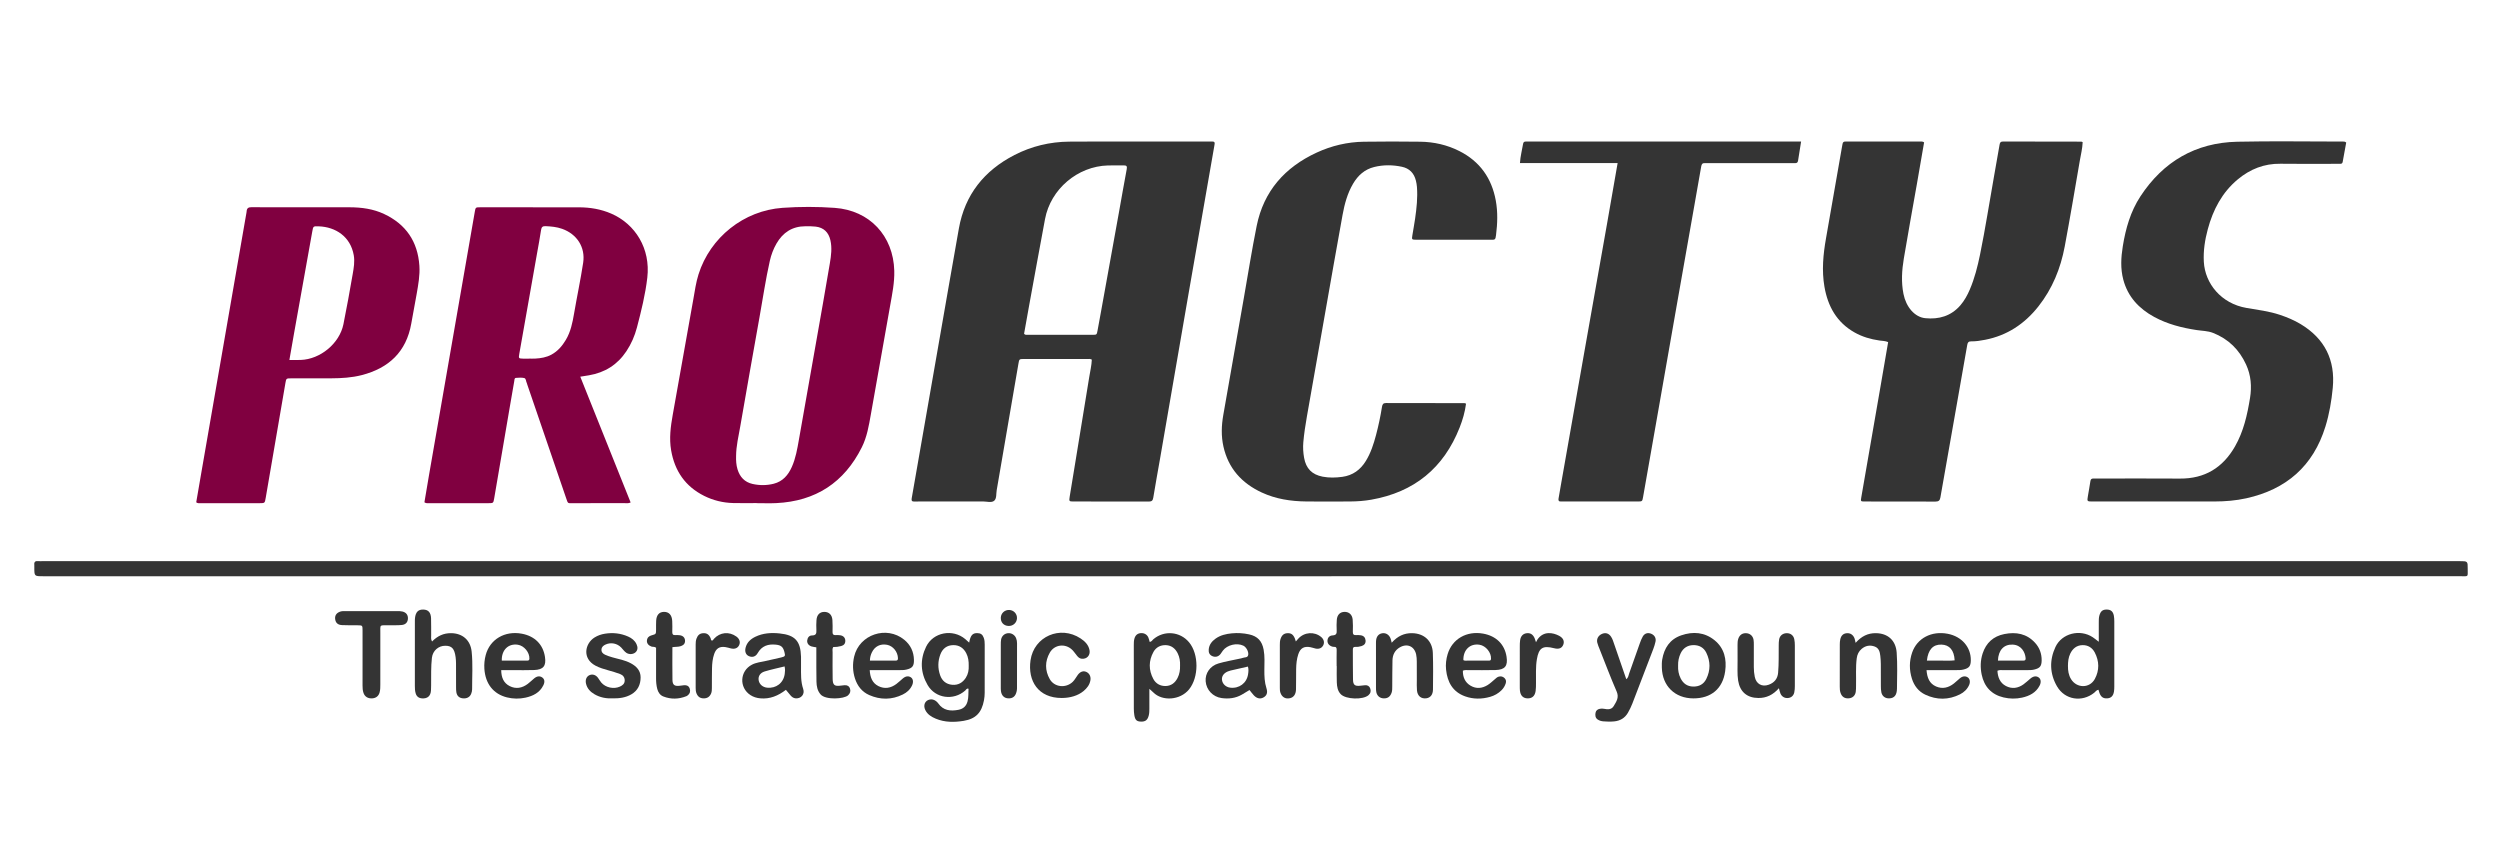 <?xml version="1.0" encoding="UTF-8" standalone="no"?>
<svg
   xmlns:dc="http://purl.org/dc/elements/1.1/"
   xmlns:cc="http://creativecommons.org/ns#"
   xmlns:rdf="http://www.w3.org/1999/02/22-rdf-syntax-ns#"
   xmlns:svg="http://www.w3.org/2000/svg"
   xmlns="http://www.w3.org/2000/svg"
   viewBox="0 0 1377.333 464"
   height="464"
   width="1377.333"
   xml:space="preserve"
   id="svg2"
   version="1.1"><defs
     id="defs6"><clipPath
       id="clipPath18"
       clipPathUnits="userSpaceOnUse"><path
         id="path16"
         d="M 0,348 H 1033 V 0 H 0 Z" /></clipPath></defs><g
     transform="matrix(1.333,0,0,-1.333,0,464)"
     id="g10"><g
       id="g12"><g
         clip-path="url(#clipPath18)"
         id="g14"><g
           transform="translate(423.256,210.155)"
           id="g20"><path
             id="path22"
             style="fill:#343434;fill-opacity:1;fill-rule:nonzero;stroke:none"
             d="m 0,0 c 0.393,-0.528 0.816,-0.447 1.207,-0.448 2.398,-0.007 4.796,-0.004 7.194,-0.004 6.633,-0.001 13.267,-0.008 19.901,0.005 1.733,0.003 1.736,0.032 2.061,1.788 0.465,2.511 0.93,5.023 1.384,7.536 2.485,13.743 4.97,27.486 7.447,41.23 1.076,5.97 2.099,11.948 3.227,17.908 0.229,1.212 -0.068,1.587 -1.254,1.56 -2.156,-0.048 -4.316,0.033 -6.473,-0.023 C 22.127,69.229 10.979,59.776 8.66,47.412 6.41,35.411 4.236,23.396 2.038,11.386 1.334,7.543 0.661,3.696 0,0 m 27.998,-10.703 c -0.674,0.38 -1.246,0.262 -1.795,0.262 -8.719,0.008 -17.437,0.009 -26.155,0.003 -2.07,-10e-4 -2.052,-0.019 -2.394,-2.007 -2.986,-17.397 -5.981,-34.792 -8.967,-52.188 -0.256,-1.489 0.016,-3.413 -0.977,-4.334 -1.116,-1.036 -3.062,-0.35 -4.64,-0.357 -8.958,-0.038 -17.916,-0.018 -26.874,-0.018 -0.56,0 -1.121,0.023 -1.68,-0.001 -1.136,-0.048 -1.073,0.681 -0.943,1.438 0.35,2.047 0.714,4.092 1.072,6.138 3.145,18.017 6.289,36.034 9.437,54.051 2.983,17.072 5.937,34.15 8.968,51.214 2.486,14.003 10.49,23.929 22.965,30.36 7.066,3.643 14.657,5.458 22.613,5.532 8.318,0.077 16.637,0.035 24.955,0.038 10.878,0.003 21.755,0.001 32.633,0 0.56,0 1.12,-0.018 1.68,-0.003 0.763,0.021 0.972,-0.375 0.846,-1.056 C 78.699,78.133 78.671,77.894 78.63,77.658 75.035,57.044 71.425,36.432 67.849,15.814 63.932,-6.771 60.05,-29.362 56.144,-51.949 c -0.911,-5.273 -1.897,-10.534 -2.749,-15.816 -0.195,-1.203 -0.629,-1.601 -1.83,-1.597 -10.398,0.035 -20.796,0.013 -31.194,0.027 -1.76,0.002 -1.826,0.083 -1.519,1.998 0.833,5.205 1.709,10.403 2.561,15.606 1.846,11.272 3.703,22.542 5.519,33.819 0.389,2.417 0.975,4.815 1.066,7.209" /></g><g
           transform="translate(795.238,289.242)"
           id="g24"><path
             id="path26"
             style="fill:#343434;fill-opacity:1;fill-rule:nonzero;stroke:none"
             d="m 0,0 c -0.996,-5.756 -1.99,-11.57 -3.01,-17.379 -1.795,-10.226 -3.677,-20.437 -5.381,-30.678 -0.801,-4.82 -1.107,-9.694 -0.14,-14.556 1.076,-5.414 4.606,-9.608 9.018,-10.048 5.591,-0.558 10.638,0.852 14.485,5.296 1.691,1.955 2.91,4.192 3.922,6.556 1.991,4.65 3.217,9.527 4.23,14.457 2.201,10.72 3.84,21.542 5.773,32.311 0.776,4.324 1.555,8.647 2.277,12.979 0.151,0.904 0.363,1.424 1.437,1.42 10.797,-0.038 21.595,-0.035 32.392,-0.052 0.146,-0.001 0.292,-0.112 0.533,-0.211 -0.098,-2.599 -0.751,-5.148 -1.193,-7.72 -2.028,-11.806 -4.019,-23.621 -6.222,-35.396 -1.696,-9.069 -5.11,-17.464 -10.879,-24.77 -5.702,-7.222 -12.936,-12.044 -22.063,-13.802 -1.883,-0.363 -3.788,-0.677 -5.709,-0.646 -1.138,0.018 -1.464,-0.451 -1.646,-1.512 -1.567,-9.131 -3.199,-18.251 -4.811,-27.374 -2.098,-11.875 -4.207,-23.749 -6.278,-35.63 -0.215,-1.234 -0.716,-1.709 -2.032,-1.702 -9.758,0.052 -19.516,0.021 -29.274,0.035 -1.66,0.003 -1.679,0.048 -1.384,1.751 2.699,15.582 5.407,31.161 8.107,46.743 0.996,5.743 1.976,11.49 2.987,17.375 -1.147,0.522 -2.421,0.498 -3.641,0.673 -3.591,0.517 -7.024,1.517 -10.196,3.3 -7.4,4.159 -11.086,10.798 -12.491,18.909 -1.163,6.713 -0.524,13.378 0.649,20.028 2.207,12.505 4.373,25.018 6.558,37.528 0.082,0.471 0.196,0.938 0.259,1.412 0.103,0.77 0.516,1.116 1.292,1.045 0.238,-0.022 0.48,-0.001 0.72,-0.001 9.998,0.001 19.996,0.002 29.993,-0.004 C -1.169,0.337 -0.591,0.45 0,0" /></g><g
           transform="translate(605.92,181.255)"
           id="g28"><path
             id="path30"
             style="fill:#343434;fill-opacity:1;fill-rule:nonzero;stroke:none"
             d="m 0,0 c -0.456,-3.486 -1.403,-6.702 -2.628,-9.82 -6.6,-16.793 -18.795,-26.765 -36.584,-29.879 -2.844,-0.498 -5.716,-0.705 -8.593,-0.727 -6.079,-0.045 -12.159,-0.065 -18.237,0.001 -6.367,0.068 -12.587,1.001 -18.421,3.72 -8.235,3.838 -13.781,9.941 -15.806,18.967 -0.978,4.364 -0.821,8.73 -0.053,13.102 2.835,16.127 5.663,32.255 8.499,48.381 1.744,9.912 3.307,19.86 5.294,29.723 2.903,14.403 11.662,24.234 24.808,30.303 6.156,2.843 12.693,4.387 19.487,4.487 7.757,0.114 15.518,0.106 23.275,0.006 5.658,-0.073 11.101,-1.295 16.184,-3.857 8.453,-4.261 13.358,-11.173 15.06,-20.412 0.878,-4.763 0.715,-9.538 0.111,-14.33 -0.251,-1.995 -0.449,-1.927 -2.199,-1.925 -9.759,0.009 -19.518,0.004 -29.276,0.004 -0.48,0 -0.96,-0.007 -1.44,0.002 -1.922,0.033 -1.948,0.051 -1.663,1.833 0.366,2.288 0.798,4.565 1.127,6.857 0.625,4.358 1.109,8.727 0.763,13.143 -0.07,0.879 -0.22,1.734 -0.43,2.595 -0.76,3.11 -2.688,5.076 -5.781,5.733 -3.792,0.805 -7.618,0.848 -11.412,-0.083 -3.973,-0.974 -6.759,-3.484 -8.781,-6.932 -2.339,-3.989 -3.521,-8.397 -4.337,-12.88 -2.477,-13.594 -4.843,-27.208 -7.245,-40.815 -2.5,-14.158 -4.989,-28.318 -7.491,-42.475 -0.626,-3.543 -1.168,-7.097 -1.483,-10.682 -0.19,-2.161 -0.055,-4.314 0.329,-6.45 0.791,-4.394 3.243,-6.91 7.667,-7.765 2.693,-0.521 5.415,-0.438 8.117,-0.072 4.331,0.588 7.509,2.916 9.764,6.617 2.02,3.316 3.194,6.958 4.176,10.669 1.022,3.861 1.843,7.771 2.473,11.716 0.163,1.023 0.528,1.51 1.679,1.506 C -22.249,0.216 -11.451,0.226 -0.652,0.213 -0.502,0.212 -0.352,0.118 0,0" /></g><g
           transform="translate(218.57,199.858)"
           id="g32"><path
             id="path34"
             style="fill:#800040;fill-opacity:1;fill-rule:nonzero;stroke:none"
             d="m 0,0 v 0.014 c 0.88,0 1.762,-0.04 2.639,0.008 2.329,0.129 4.6,0.495 6.694,1.632 2.616,1.422 4.452,3.569 5.955,6.09 2.011,3.372 2.757,7.101 3.408,10.901 1.199,7.006 2.689,13.964 3.757,20.988 0.976,6.422 -2.584,11.857 -8.712,14.027 -2.215,0.784 -4.507,0.993 -6.833,1.098 C 5.688,54.812 5.234,54.37 5.056,53.171 4.573,49.933 3.957,46.715 3.387,43.49 0.942,29.646 -1.509,15.804 -3.948,1.959 -4.273,0.114 -4.197,0.041 -2.399,0.003 -1.6,-0.014 -0.8,0 0,0 m 21.26,-7.458 c 7.006,-17.497 13.913,-34.745 20.815,-51.983 -0.89,-0.441 -1.619,-0.289 -2.323,-0.29 -7.118,-0.013 -14.237,-0.018 -21.355,-0.002 -2.404,0.005 -2.15,-0.36 -2.995,2.111 -5.348,15.641 -10.701,31.28 -16.052,46.92 -0.078,0.227 -0.11,0.475 -0.221,0.683 -0.363,0.684 -0.22,1.822 -1.075,2.012 -1.066,0.236 -2.225,0.135 -3.334,0.058 -0.755,-0.053 -0.647,-0.79 -0.738,-1.314 -0.631,-3.62 -1.261,-7.24 -1.879,-10.862 -2.138,-12.52 -4.263,-25.042 -6.41,-37.56 -0.349,-2.036 -0.388,-2.048 -2.361,-2.05 -8.158,-0.008 -16.316,-0.007 -24.474,0.003 -0.625,10e-4 -1.285,-0.158 -2.015,0.355 0.609,3.614 1.217,7.309 1.857,10.998 2.496,14.403 5.001,28.804 7.505,43.206 2.491,14.323 4.985,28.645 7.476,42.968 1.328,7.633 2.65,15.268 3.981,22.902 0.321,1.839 0.333,1.862 2.278,1.863 13.597,0.007 27.194,0.028 40.791,-0.014 4.59,-0.014 9.057,-0.752 13.317,-2.598 C 44.03,55.621 50.348,45.458 48.967,33.49 48.158,26.489 46.457,19.662 44.673,12.863 43.756,9.371 42.323,6.074 40.311,3.049 36.606,-2.524 31.411,-5.772 24.845,-6.884 23.747,-7.07 22.646,-7.237 21.26,-7.458" /></g><g
           transform="translate(304.227,159.589)"
           id="g36"><path
             id="path38"
             style="fill:#800040;fill-opacity:1;fill-rule:nonzero;stroke:none"
             d="m 0,0 c -0.051,-1.848 0.05,-3.679 0.588,-5.462 0.952,-3.155 2.949,-5.32 6.195,-6.051 2.912,-0.655 5.88,-0.654 8.793,0.087 3.72,0.946 5.958,3.561 7.456,6.914 1.611,3.607 2.26,7.475 2.942,11.329 2.335,13.21 4.67,26.42 6.995,39.632 1.951,11.089 3.941,22.171 5.795,33.276 0.524,3.137 0.952,6.328 0.209,9.532 -0.751,3.236 -2.753,5.187 -6.06,5.582 -1.422,0.17 -2.872,0.154 -4.309,0.146 C 23.228,94.956 19.338,92.424 16.695,87.831 15.41,85.598 14.513,83.207 13.949,80.704 12.209,72.988 11.072,65.16 9.675,57.381 6.981,42.369 4.347,27.347 1.733,12.321 1.022,8.235 0.023,4.183 0,0 m 8.42,-19.428 c -3.199,0 -6.4,-0.064 -9.598,0.016 -4.209,0.105 -8.244,1.079 -12.011,2.958 -7.804,3.895 -12.184,10.297 -13.655,18.824 -0.859,4.985 -0.197,9.874 0.677,14.77 2.835,15.885 5.645,31.774 8.494,47.657 0.619,3.455 1.085,6.943 2.149,10.311 4.827,15.278 18.699,26.358 34.714,27.49 7.181,0.508 14.395,0.504 21.577,-0.011 C 55.184,101.552 65.004,91.034 65.381,76.57 65.507,71.719 64.528,67.031 63.698,62.314 61.055,47.288 58.361,32.27 55.704,17.246 54.882,12.599 54.112,7.936 51.979,3.661 44.693,-10.943 32.878,-18.659 16.578,-19.441 c -2.713,-0.13 -5.438,-0.018 -8.158,-0.018 0,0.01 0,0.021 0,0.031" /></g><g
           transform="translate(516.943,109.927)"
           id="g40"><path
             id="path42"
             style="fill:#343434;fill-opacity:1;fill-rule:nonzero;stroke:none"
             d="m 0,0 c -166.39,0 -332.78,0 -499.17,0 -3.595,0 -3.595,0 -3.585,3.705 10e-4,0.32 0.034,0.644 -0.004,0.959 -0.157,1.281 0.426,1.731 1.655,1.582 0.552,-0.066 1.119,-0.011 1.679,-0.011 333.02,0 666.04,0 999.06,0 3.34,0 3.364,0 3.333,-3.23 -0.033,-3.458 0.514,-2.998 -3.078,-2.998 C 333.26,-0.001 166.63,0 0,0" /></g><g
           transform="translate(969.696,289.184)"
           id="g44"><path
             id="path46"
             style="fill:#343434;fill-opacity:1;fill-rule:nonzero;stroke:none"
             d="m 0,0 c -0.474,-2.588 -0.979,-5.31 -1.465,-8.035 -0.106,-0.595 -0.472,-0.767 -1.006,-0.764 -0.56,0.003 -1.12,-0.005 -1.679,-0.005 -7.678,0 -15.357,-0.09 -23.032,0.027 -6.731,0.102 -12.53,-2.22 -17.605,-6.434 -6.512,-5.407 -10.25,-12.575 -12.419,-20.606 -1.189,-4.403 -1.895,-8.909 -1.641,-13.502 0.495,-8.954 7.14,-17.248 17.633,-19.049 4.643,-0.797 9.324,-1.353 13.818,-2.859 2.961,-0.992 5.829,-2.187 8.514,-3.796 10.002,-5.996 14.424,-14.899 13.321,-26.404 -0.517,-5.391 -1.429,-10.771 -3.038,-15.982 -5.042,-16.324 -16.156,-25.974 -32.682,-29.63 -4.31,-0.954 -8.695,-1.313 -13.098,-1.321 -16.794,-0.026 -33.589,-0.012 -50.383,-0.01 -2.371,0.001 -2.376,0.01 -2.001,2.252 0.342,2.048 0.728,4.089 1.029,6.143 0.116,0.789 0.461,1.13 1.242,1.096 0.559,-0.024 1.12,-0.001 1.679,-0.001 11.357,0 22.713,0.068 34.069,-0.02 10.262,-0.08 17.729,4.475 22.767,13.271 3.556,6.21 5.086,13.042 6.218,20.014 0.777,4.783 0.412,9.399 -1.614,13.825 -2.818,6.156 -7.29,10.59 -13.647,13.092 -2.21,0.87 -4.541,0.843 -6.817,1.189 -6.121,0.932 -12.057,2.445 -17.528,5.423 -6.299,3.429 -10.901,8.336 -12.772,15.422 -1.204,4.561 -0.951,9.168 -0.201,13.796 1.186,7.327 3.184,14.367 7.29,20.624 9.443,14.387 22.778,22.185 40.017,22.568 14.468,0.321 28.948,0.073 43.423,0.07 C -1.142,0.394 -0.644,0.512 0,0" /></g><g
           transform="translate(668.57,280.7)"
           id="g48"><path
             id="path50"
             style="fill:#343434;fill-opacity:1;fill-rule:nonzero;stroke:none"
             d="m 0,0 h -40.37 c 0.174,2.865 0.886,5.4 1.306,7.98 0.108,0.662 0.507,0.938 1.173,0.906 0.558,-0.027 1.119,-0.002 1.679,-0.002 36.469,0 72.939,0 109.408,0 h 2.635 C 75.384,6.102 74.95,3.545 74.574,0.979 c -0.121,-0.828 -0.573,-1.05 -1.31,-1.022 -0.558,0.022 -1.119,10e-4 -1.679,10e-4 -11.277,0 -22.553,0 -33.83,0 -0.56,0 -1.122,-0.034 -1.679,0.006 C 35.077,0.036 34.713,-0.415 34.549,-1.395 33.65,-6.75 32.674,-12.092 31.73,-17.44 29.217,-31.674 26.7,-45.907 24.197,-60.142 c -2.475,-14.079 -4.933,-28.161 -7.405,-42.241 -2.084,-11.877 -4.175,-23.753 -6.267,-35.628 -0.326,-1.848 -0.336,-1.869 -2.318,-1.87 -10.237,-0.009 -20.474,-0.004 -30.711,-0.004 -0.32,0 -0.641,0.019 -0.96,0.001 -0.9,-0.049 -1.09,0.443 -0.956,1.21 0.358,2.046 0.704,4.093 1.064,6.138 3.173,18.01 6.341,36.021 9.524,54.029 3.127,17.694 6.276,35.384 9.4,53.078 C -2.962,-17.104 -1.528,-8.772 0,0" /></g><g
           transform="translate(119.603,199.313)"
           id="g52"><path
             id="path54"
             style="fill:#800040;fill-opacity:1;fill-rule:nonzero;stroke:none"
             d="m 0,0 c 1.798,0 3.225,-0.039 4.651,0.006 8.112,0.26 16.065,6.801 17.682,14.743 1.4,6.876 2.629,13.789 3.829,20.704 0.449,2.584 0.909,5.199 0.442,7.853 C 25.245,51.029 19.07,54.964 12.201,55.226 9.838,55.316 9.86,55.319 9.459,53.076 6.963,39.1 4.454,25.126 1.955,11.15 1.311,7.547 0.69,3.94 0,0 m -38.504,-58.833 c 0.703,4.088 1.413,8.249 2.135,12.407 2.32,13.378 4.646,26.755 6.968,40.133 2.322,13.378 4.641,26.756 6.963,40.134 1.516,8.735 3.033,17.47 4.55,26.204 0.082,0.473 0.194,0.944 0.227,1.42 0.089,1.283 0.734,1.683 2.019,1.671 6.477,-0.059 12.955,-0.027 19.433,-0.027 7.038,0 14.075,0.013 21.113,-0.005 4.921,-0.013 9.745,-0.659 14.24,-2.774 C 48.191,56.074 53.06,48.927 53.731,38.928 53.997,34.974 53.266,31.122 52.602,27.265 51.897,23.173 51.095,19.097 50.372,15.008 48.312,3.356 41.106,-3.355 29.952,-6.249 25.824,-7.319 21.59,-7.564 17.346,-7.586 11.828,-7.614 6.309,-7.588 0.791,-7.596 -1.295,-7.599 -1.307,-7.61 -1.638,-9.534 c -2.72,-15.822 -5.436,-31.645 -8.15,-47.468 -0.373,-2.171 -0.365,-2.187 -2.508,-2.189 -8.157,-0.007 -16.314,-0.005 -24.471,0.003 -0.547,0 -1.127,-0.121 -1.737,0.355" /></g><g
           transform="translate(400.373,72.938)"
           id="g56"><path
             id="path58"
             style="fill:#343434;fill-opacity:1;fill-rule:nonzero;stroke:none"
             d="M 0,0 C 0.039,1.84 -0.19,3.561 -1.02,5.17 -2.151,7.367 -3.962,8.557 -6.403,8.516 -8.966,8.473 -10.772,7.14 -11.696,4.728 -12.795,1.86 -12.819,-1.051 -11.81,-3.94 c 0.813,-2.325 2.504,-3.704 4.954,-3.934 2.443,-0.229 4.334,0.843 5.653,2.894 C -0.218,-3.447 0.078,-1.732 0,0 m 0.189,9.556 c 0.54,3.011 1.405,3.96 3.347,3.924 C 4.983,13.454 5.703,12.925 6.218,11.549 6.562,10.632 6.609,9.68 6.609,8.718 6.607,2.088 6.608,-4.542 6.602,-11.173 c -0.001,-1.039 -0.101,-2.065 -0.293,-3.093 -0.948,-5.072 -3.335,-7.675 -8.374,-8.508 -3.882,-0.641 -7.813,-0.675 -11.555,0.893 -1.788,0.749 -3.431,1.741 -4.331,3.584 -0.961,1.97 -0.135,3.91 1.829,4.333 0.92,0.199 1.753,-0.063 2.494,-0.577 0.388,-0.269 0.752,-0.617 1.021,-1.003 2.103,-3.005 5.059,-3.303 8.323,-2.684 1.996,0.378 3.261,1.485 3.801,3.495 0.467,1.737 0.303,3.483 0.405,5.222 -0.806,0.264 -1.002,-0.431 -1.37,-0.755 -4.832,-4.261 -12.283,-3.287 -15.538,2.286 -2.969,5.081 -3.199,10.537 -0.621,15.834 2.929,6.02 11.014,7.501 16.158,3.171 0.479,-0.403 0.934,-0.835 1.638,-1.469" /></g><g
           transform="translate(854.691,72.882)"
           id="g60"><path
             id="path62"
             style="fill:#343434;fill-opacity:1;fill-rule:nonzero;stroke:none"
             d="m 0,0 c -0.019,-1.939 0.249,-3.818 1.29,-5.501 2.357,-3.815 7.686,-3.849 9.813,0.08 1.936,3.578 1.865,7.358 -0.033,10.974 C 10.037,7.521 8.246,8.626 5.999,8.569 3.647,8.509 2.011,7.215 0.976,5.103 0.181,3.481 0.01,1.76 0,0 m 12.741,9.958 c 0,2.954 0,5.486 0,8.018 0,0.958 -0.013,1.912 0.253,2.852 0.499,1.767 1.348,2.469 3.039,2.45 1.678,-0.019 2.598,-0.773 2.937,-2.538 0.149,-0.777 0.183,-1.586 0.184,-2.38 0.012,-8.945 0.011,-17.891 0.002,-26.836 -10e-4,-0.716 -0.02,-1.442 -0.136,-2.145 -0.301,-1.812 -1.185,-2.685 -2.738,-2.805 -1.638,-0.127 -2.622,0.531 -3.251,2.202 -0.167,0.442 -0.28,0.904 -0.418,1.357 -0.863,-0.135 -1.229,-0.821 -1.768,-1.252 -5.043,-4.033 -12.101,-2.951 -15.347,2.619 -3.055,5.241 -3.204,10.865 -0.656,16.316 2.643,5.655 10.151,7.484 15.389,4.027 0.724,-0.478 1.391,-1.04 2.51,-1.885" /></g><g
           transform="translate(487.718,73.053)"
           id="g64"><path
             id="path66"
             style="fill:#343434;fill-opacity:1;fill-rule:nonzero;stroke:none"
             d="m 0,0 c 0.069,1.689 -0.169,3.4 -0.977,5.012 -1.006,2.006 -2.576,3.281 -4.832,3.381 -2.229,0.098 -4.125,-0.868 -5.192,-2.818 -2.005,-3.667 -2.025,-7.484 -0.039,-11.17 1.055,-1.959 2.913,-2.97 5.146,-2.902 2.26,0.068 3.844,1.327 4.867,3.325 C -0.207,-3.569 0.058,-1.86 0,0 m -12.684,-9.657 c 0,-3.123 -0.006,-5.662 0.002,-8.2 0.003,-0.961 -0.02,-1.915 -0.264,-2.853 -0.48,-1.854 -1.389,-2.561 -3.232,-2.497 -1.75,0.062 -2.396,0.665 -2.722,2.681 -0.139,0.862 -0.202,1.746 -0.203,2.62 -0.014,8.785 -0.007,17.57 -0.012,26.354 0,0.881 0.008,1.758 0.245,2.614 0.401,1.454 1.288,2.21 2.688,2.301 1.367,0.09 2.546,-0.573 3.083,-1.818 0.249,-0.576 0.368,-1.208 0.549,-1.823 0.78,0.061 1.054,0.713 1.508,1.1 4.444,3.792 11.023,3.245 14.766,-1.248 C 7.829,4.645 7.781,-4.915 3.717,-9.9 c -3.695,-4.531 -11.069,-4.966 -14.755,-1.256 -0.38,0.383 -0.797,0.728 -1.646,1.499" /></g><g
           transform="translate(178.56,82.946)"
           id="g68"><path
             id="path70"
             style="fill:#343434;fill-opacity:1;fill-rule:nonzero;stroke:none"
             d="m 0,0 c 2.269,2.325 4.81,3.472 7.842,3.452 4.765,-0.031 8.045,-2.881 8.535,-7.638 0.534,-5.181 0.172,-10.385 0.192,-15.579 0.003,-0.623 -0.169,-1.28 -0.402,-1.865 -0.552,-1.391 -1.864,-2.041 -3.526,-1.844 -1.402,0.166 -2.299,0.964 -2.575,2.424 -0.132,0.7 -0.131,1.432 -0.134,2.149 -0.015,3.279 0.003,6.557 -0.018,9.836 -0.005,0.876 -0.053,1.759 -0.171,2.627 -0.476,3.511 -1.562,4.684 -4.271,4.688 -2.834,0.004 -5.166,-2.022 -5.521,-4.963 -0.219,-1.821 -0.266,-3.666 -0.306,-5.503 -0.057,-2.637 0.049,-5.28 -0.074,-7.914 -0.113,-2.421 -1.463,-3.533 -3.713,-3.368 -1.362,0.1 -2.232,0.788 -2.619,2.074 -0.303,1.004 -0.339,2.042 -0.337,3.088 0.009,8.796 0.004,17.591 0.007,26.387 0,0.56 -0.011,1.124 0.053,1.677 0.287,2.462 1.338,3.522 3.411,3.481 C -1.56,13.168 -0.488,12.033 -0.4,9.576 -0.316,7.26 -0.391,4.938 -0.356,2.62 -0.344,1.844 -0.555,1.036 0,0" /></g><g
           transform="translate(324.273,72.654)"
           id="g72"><path
             id="path74"
             style="fill:#343434;fill-opacity:1;fill-rule:nonzero;stroke:none"
             d="m 0,0 c -2.837,-0.704 -5.571,-1.272 -8.233,-2.079 -1.891,-0.573 -2.735,-2.021 -2.489,-3.605 0.26,-1.672 1.65,-2.91 3.481,-3.101 3.741,-0.391 6.775,1.939 7.294,5.647 C 0.184,-2.199 0.283,-1.24 0,0 m 0.541,-9.676 c -3.219,-2.477 -6.605,-3.883 -10.582,-3.519 -1.469,0.135 -2.822,0.537 -4.05,1.33 -4.802,3.104 -4.457,9.984 0.624,12.599 1.735,0.893 3.666,1.07 5.527,1.499 2.177,0.503 4.37,0.94 6.539,1.474 1.689,0.415 1.761,0.611 1.304,2.328 -0.547,2.058 -1.376,2.74 -3.523,2.961 -3.206,0.33 -5.802,-0.506 -7.508,-3.504 -0.865,-1.52 -2.261,-1.86 -3.649,-1.236 -1.222,0.55 -1.755,1.818 -1.349,3.466 0.539,2.183 2.057,3.566 3.993,4.512 3.197,1.563 6.628,1.758 10.077,1.401 6.399,-0.662 8.668,-3.186 8.846,-9.634 0.038,-1.358 0,-2.718 0.001,-4.077 0.004,-3.11 -0.141,-6.197 0.903,-9.251 0.756,-2.212 -0.93,-4.055 -3.132,-3.869 -0.868,0.073 -1.499,0.532 -2.04,1.132 -0.635,0.705 -1.215,1.459 -1.981,2.388" /></g><g
           transform="translate(515.773,72.589)"
           id="g76"><path
             id="path78"
             style="fill:#343434;fill-opacity:1;fill-rule:nonzero;stroke:none"
             d="m 0,0 c -2.408,-0.549 -4.799,-1.088 -7.186,-1.642 -0.388,-0.09 -0.77,-0.221 -1.136,-0.376 -1.693,-0.716 -2.57,-1.994 -2.403,-3.472 0.189,-1.667 1.572,-2.987 3.375,-3.22 3.686,-0.476 6.845,1.85 7.404,5.508 C 0.208,-2.19 0.347,-1.15 0,0 m 0.647,-9.693 c -1.157,-0.699 -2.163,-1.332 -3.193,-1.922 -2.609,-1.493 -5.442,-1.807 -8.355,-1.399 -3.604,0.505 -6.294,3.396 -6.569,6.919 -0.257,3.303 1.799,6.365 5.293,7.387 2.827,0.826 5.755,1.31 8.637,1.948 0.468,0.103 0.955,0.164 1.393,0.342 0.811,0.329 2.07,-0.017 2.271,1.275 0.212,1.358 -0.861,3.233 -2.038,3.788 -2.706,1.276 -6.645,0.32 -8.446,-2.059 -0.337,-0.446 -0.617,-0.934 -0.956,-1.378 -0.845,-1.107 -2.114,-1.454 -3.372,-0.907 -1.178,0.511 -1.62,1.455 -1.524,2.705 0.154,1.997 1.257,3.403 2.808,4.521 2.011,1.451 4.349,1.975 6.75,2.21 2.398,0.235 4.796,0.084 7.154,-0.435 3.509,-0.771 5.326,-2.753 5.991,-6.31 0.52,-2.781 0.319,-5.58 0.298,-8.372 -0.02,-2.568 0.064,-5.088 0.866,-7.575 0.623,-1.932 0.084,-3.148 -1.367,-3.88 -1.288,-0.651 -2.657,-0.336 -3.862,0.958 -0.594,0.638 -1.106,1.351 -1.779,2.184" /></g><g
           transform="translate(207.394,75.046)"
           id="g80"><path
             id="path82"
             style="fill:#343434;fill-opacity:1;fill-rule:nonzero;stroke:none"
             d="m 0,0 c 1.731,0 3.473,-0.001 5.214,0 1.754,0.001 3.509,0.002 5.263,0.006 0.518,0.001 0.897,0.113 0.928,0.775 C 11.524,3.389 9.239,6.177 6.617,6.574 2.713,7.165 -0.164,4.394 0,0 m -0.241,-3.925 c 0.026,-3.027 0.981,-5.325 3.507,-6.603 2.593,-1.313 5.134,-0.814 7.425,0.883 0.959,0.71 1.8,1.577 2.728,2.333 1.165,0.951 2.303,1.054 3.288,0.36 0.962,-0.679 1.172,-1.793 0.473,-3.227 -1.501,-3.081 -4.292,-4.445 -7.407,-5.124 -2.503,-0.545 -5.086,-0.518 -7.605,0.103 -5.635,1.39 -8.957,5.615 -9.372,11.824 -0.129,1.933 0.068,3.839 0.56,5.696 1.721,6.49 7.899,10.12 14.918,8.812 5.364,-0.999 8.805,-4.457 9.574,-9.623 0.55,-3.693 -0.659,-5.239 -4.449,-5.393 -2.95,-0.12 -5.909,-0.036 -8.864,-0.04 -1.51,-0.003 -3.021,-10e-4 -4.776,-10e-4" /></g><g
           transform="translate(604.819,75.255)"
           id="g84"><path
             id="path86"
             style="fill:#343434;fill-opacity:1;fill-rule:nonzero;stroke:none"
             d="m 0,0 c 0.586,-0.357 1.238,-0.197 1.86,-0.201 2.791,-0.018 5.582,-0.013 8.373,-0.001 0.529,0.002 1.135,-0.119 1.188,0.753 C 11.577,3.117 9.269,5.957 6.654,6.363 2.755,6.969 -0.112,4.23 0,0 m -0.213,-4.349 c -0.034,-2.623 0.85,-4.834 3.183,-6.214 2.345,-1.386 4.774,-1.145 7.036,0.253 1.076,0.665 2.004,1.573 2.981,2.393 0.488,0.41 0.922,0.875 1.563,1.073 0.93,0.287 1.764,0.08 2.437,-0.559 0.621,-0.589 0.786,-1.366 0.515,-2.206 -0.35,-1.083 -0.921,-2.026 -1.73,-2.831 -1.333,-1.328 -2.929,-2.229 -4.713,-2.737 -3.465,-0.985 -6.969,-1.012 -10.362,0.213 -5.108,1.843 -7.308,5.882 -7.849,11.022 -0.228,2.166 0.016,4.306 0.642,6.393 1.884,6.282 7.849,9.729 14.685,8.501 C 13.556,9.985 17.047,6.543 17.843,1.418 18.438,-2.407 17.211,-3.98 13.295,-4.097 9.624,-4.206 5.948,-4.119 2.275,-4.141 1.487,-4.146 0.68,-3.992 -0.213,-4.349" /></g><g
           transform="translate(672.146,67.38)"
           id="g88"><path
             id="path90"
             style="fill:#343434;fill-opacity:1;fill-rule:nonzero;stroke:none"
             d="m 0,0 c 0.882,0.64 0.912,1.594 1.201,2.392 1.491,4.124 2.912,8.274 4.387,12.404 0.348,0.973 0.718,1.958 1.237,2.845 0.787,1.346 2.12,1.712 3.51,1.123 1.367,-0.58 2.069,-1.815 1.744,-3.269 C 11.854,14.487 11.548,13.488 11.18,12.521 8.313,4.994 5.439,-2.53 2.526,-10.039 2.009,-11.373 1.382,-12.68 0.662,-13.916 c -1.248,-2.146 -3.188,-3.297 -5.659,-3.534 -1.515,-0.146 -3.031,-0.113 -4.547,0.024 -0.811,0.073 -1.578,0.296 -2.25,0.743 -1.013,0.672 -1.097,1.701 -0.917,2.776 0.169,1.003 0.892,1.495 1.809,1.666 0.538,0.101 1.13,0.113 1.664,0.003 1.576,-0.326 3.151,-0.4 4.061,1.148 1.056,1.797 2.291,3.483 1.216,5.953 -2.513,5.775 -4.728,11.679 -7.055,17.534 -0.354,0.889 -0.739,1.777 -0.969,2.7 -0.387,1.554 0.45,3 1.988,3.643 1.472,0.615 2.806,0.194 3.718,-1.199 C -5.66,16.596 -5.35,15.515 -4.986,14.46 -3.328,9.655 -1.672,4.849 0,0" /></g><g
           transform="translate(359.533,75.053)"
           id="g92"><path
             id="path94"
             style="fill:#343434;fill-opacity:1;fill-rule:nonzero;stroke:none"
             d="m 0,0 c 3.656,0 7.158,0.002 10.66,-0.002 0.698,0 0.956,0.289 0.933,1.022 C 11.509,3.639 9.573,6.053 7.095,6.536 4.334,7.074 1.992,5.898 0.795,3.357 0.353,2.419 0.046,1.442 0,0 m -0.072,-3.93 c 0.166,-2.975 1.049,-5.325 3.582,-6.601 2.59,-1.305 5.133,-0.838 7.426,0.872 0.957,0.714 1.807,1.568 2.732,2.328 1.158,0.952 2.303,1.074 3.296,0.398 0.884,-0.602 1.104,-1.908 0.484,-3.263 -0.798,-1.744 -2.164,-2.983 -3.842,-3.806 -4.572,-2.243 -9.255,-2.266 -13.879,-0.238 -3.013,1.321 -4.913,3.789 -5.909,6.883 -0.948,2.947 -1.023,5.999 -0.335,8.996 2.103,9.158 13.396,12.954 20.703,6.987 2.622,-2.142 3.952,-4.967 4.015,-8.349 0.047,-2.569 -0.684,-3.422 -3.158,-3.998 C 14.094,-3.942 13.141,-3.926 12.184,-3.928 8.198,-3.934 4.211,-3.93 -0.072,-3.93" /></g><g
           transform="translate(796.39,75.046)"
           id="g96"><path
             id="path98"
             style="fill:#343434;fill-opacity:1;fill-rule:nonzero;stroke:none"
             d="M 0,0 C 2.061,0 3.969,-0.021 5.876,0.006 7.743,0.033 9.625,-0.126 11.472,0.123 11.264,4.315 9.339,6.524 6.027,6.625 2.555,6.731 0.497,4.572 0,0 m -0.152,-3.923 c 0.257,-3.169 1.202,-5.557 3.926,-6.747 2.669,-1.166 5.161,-0.53 7.391,1.226 0.876,0.69 1.663,1.494 2.532,2.196 1.122,0.905 2.35,0.972 3.297,0.25 0.777,-0.592 1.005,-1.852 0.458,-3.082 -0.777,-1.747 -2.118,-3.023 -3.792,-3.857 -4.728,-2.356 -9.552,-2.369 -14.304,-0.135 -2.808,1.32 -4.623,3.676 -5.544,6.607 -1.13,3.595 -1.139,7.253 0.101,10.83 2.05,5.916 8.035,9.025 14.711,7.731 C 14.383,9.98 18.209,5.594 18.154,0.17 18.129,-2.279 17.458,-3.096 15.108,-3.684 14.081,-3.94 13.049,-3.919 12.013,-3.921 8.03,-3.928 4.047,-3.923 -0.152,-3.923" /></g><g
           transform="translate(825.752,75.051)"
           id="g100"><path
             id="path102"
             style="fill:#343434;fill-opacity:1;fill-rule:nonzero;stroke:none"
             d="m 0,0 c 3.497,0 6.991,0.002 10.485,-0.002 0.671,-0.001 1.03,0.231 0.966,0.987 C 11.231,3.604 9.584,6.488 6.042,6.622 2.455,6.757 0.152,4.323 0,0 m -0.207,-4.185 c 0.148,-2.664 1.014,-5.009 3.515,-6.314 2.476,-1.293 4.97,-0.936 7.228,0.674 1.035,0.738 1.954,1.639 2.939,2.45 1.237,1.02 2.486,1.132 3.477,0.335 0.82,-0.66 0.967,-1.946 0.27,-3.297 -1.522,-2.947 -4.229,-4.287 -7.264,-4.959 -2.508,-0.554 -5.088,-0.52 -7.608,0.073 -5.034,1.184 -8.022,4.454 -9.066,9.42 -0.613,2.912 -0.549,5.896 0.394,8.766 1.442,4.383 4.418,7.115 8.982,8.019 4.853,0.96 9.25,0.165 12.706,-3.639 1.83,-2.014 2.733,-4.476 2.704,-7.232 -0.027,-2.427 -0.715,-3.238 -3.096,-3.812 -0.868,-0.21 -1.739,-0.224 -2.616,-0.225 -3.355,-0.005 -6.71,0.008 -10.065,-0.013 -0.786,-0.004 -1.596,0.163 -2.5,-0.246" /></g><g
           transform="translate(149.847,76.021)"
           id="g104"><path
             id="path106"
             style="fill:#343434;fill-opacity:1;fill-rule:nonzero;stroke:none"
             d="m 0,0 c 0,3.834 0.008,7.668 -0.004,11.502 -0.006,2.103 -0.022,2.107 -2.045,2.129 -2.156,0.023 -4.316,-0.033 -6.467,0.08 -1.646,0.087 -2.493,0.859 -2.758,2.172 -0.328,1.627 0.352,2.772 1.94,3.368 0.778,0.291 1.572,0.242 2.366,0.242 7.109,0.006 14.218,0.008 21.326,-0.003 0.715,-0.002 1.452,-0.002 2.138,-0.171 1.561,-0.383 2.322,-1.444 2.253,-2.946 C 18.681,14.9 17.812,13.896 16.166,13.75 14.421,13.595 12.656,13.665 10.9,13.631 6.84,13.553 7.363,14.266 7.345,10.103 7.316,3.154 7.333,-3.795 7.341,-10.744 c 10e-4,-1.122 0.002,-2.246 -0.283,-3.333 -0.407,-1.549 -1.527,-2.414 -3.113,-2.497 -1.73,-0.09 -3.011,0.69 -3.552,2.239 -0.345,0.988 -0.404,2.025 -0.4,3.073 C 0.011,-7.508 0,-3.754 0,0" /></g><g
           transform="translate(766.932,82.401)"
           id="g108"><path
             id="path110"
             style="fill:#343434;fill-opacity:1;fill-rule:nonzero;stroke:none"
             d="m 0,0 c 2.448,2.747 5.099,4.028 8.335,3.998 5.03,-0.046 8.284,-3.024 8.635,-8.039 0.347,-4.949 0.183,-9.91 0.119,-14.864 -0.034,-2.722 -1.11,-3.95 -3.115,-4.044 -1.686,-0.08 -2.969,0.811 -3.33,2.46 -0.186,0.849 -0.202,1.746 -0.209,2.622 -0.024,3.037 0.008,6.075 -0.02,9.113 -0.011,1.116 -0.085,2.237 -0.21,3.346 -0.183,1.628 -0.54,3.221 -2.315,3.876 -1.956,0.723 -3.794,0.377 -5.388,-0.953 -1.211,-1.01 -1.846,-2.339 -2.05,-3.932 -0.479,-3.748 -0.184,-7.507 -0.28,-11.259 -0.023,-0.878 0.019,-1.771 -0.128,-2.63 -0.274,-1.608 -1.383,-2.542 -2.947,-2.636 -1.647,-0.1 -2.736,0.617 -3.306,2.179 -0.306,0.84 -0.351,1.712 -0.349,2.598 0.009,5.836 -0.002,11.672 0.013,17.508 0.002,0.713 0.043,1.444 0.202,2.135 0.374,1.62 1.327,2.435 2.783,2.507 1.423,0.072 2.541,-0.683 3.109,-2.15 C -0.285,1.408 -0.226,0.94 0,0" /></g><g
           transform="translate(735.23,63.642)"
           id="g112"><path
             id="path114"
             style="fill:#343434;fill-opacity:1;fill-rule:nonzero;stroke:none"
             d="m 0,0 c -2.438,-2.762 -5.16,-4.059 -8.48,-4.037 -4.7,0.031 -7.638,2.556 -8.369,7.182 -0.441,2.786 -0.178,5.587 -0.234,8.381 -0.044,2.158 -0.005,4.317 -0.01,6.476 -0.002,0.803 0.029,1.595 0.279,2.37 0.506,1.573 1.621,2.416 3.183,2.376 1.633,-0.042 2.868,-1.073 3.154,-2.731 0.121,-0.703 0.106,-1.434 0.109,-2.152 0.011,-3.039 0.027,-6.078 -0.003,-9.116 -0.013,-1.369 0.124,-2.721 0.393,-4.051 0.591,-2.924 2.956,-4.272 5.763,-3.254 2.297,0.832 3.668,2.439 3.887,4.965 0.326,3.753 0.205,7.511 0.249,11.268 0.01,0.876 0.009,1.773 0.191,2.622 0.329,1.525 1.589,2.446 3.132,2.452 1.563,0.005 2.759,-0.885 3.103,-2.458 0.186,-0.851 0.234,-1.745 0.237,-2.619 0.02,-5.598 0.02,-11.195 0,-16.793 C 6.581,0.007 6.534,-0.887 6.349,-1.737 6.042,-3.148 5.015,-3.967 3.66,-4.056 2.318,-4.144 1.162,-3.456 0.624,-2.164 0.382,-1.584 0.268,-0.952 0,0" /></g><g
           transform="translate(693.563,72.928)"
           id="g116"><path
             id="path118"
             style="fill:#343434;fill-opacity:1;fill-rule:nonzero;stroke:none"
             d="m 0,0 c -0.084,-1.8 0.228,-3.604 1.075,-5.264 1.053,-2.064 2.714,-3.284 5.12,-3.337 2.47,-0.056 4.372,0.958 5.46,3.159 1.767,3.575 1.739,7.241 0.005,10.816 C 10.58,7.601 8.593,8.602 6.18,8.526 3.852,8.453 2.09,7.294 1.065,5.162 0.294,3.559 -0.054,1.85 0,0 m 6.291,-13.487 c -7.593,0.033 -12.823,5.126 -13.007,12.699 -0.027,1.115 -0.04,2.254 0.146,3.346 0.808,4.738 3.148,8.379 7.858,10.006 4.913,1.697 9.691,1.313 13.81,-2.043 4.032,-3.286 5.038,-7.877 4.359,-12.788 -1,-7.239 -5.845,-11.251 -13.166,-11.22" /></g><g
           transform="translate(575.198,82.45)"
           id="g120"><path
             id="path122"
             style="fill:#343434;fill-opacity:1;fill-rule:nonzero;stroke:none"
             d="m 0,0 c 2.401,2.703 5.12,4.008 8.443,3.946 4.964,-0.092 8.375,-3.205 8.553,-8.168 0.179,-5.031 0.108,-10.074 0.056,-15.111 -0.023,-2.169 -1.077,-3.411 -2.757,-3.638 -2.116,-0.286 -3.644,0.943 -3.858,3.263 -0.132,1.428 -0.054,2.876 -0.058,4.315 -0.006,2.559 0.02,5.119 -0.016,7.677 C 10.35,-6.762 10.301,-5.79 10.1,-4.862 9.366,-1.457 6.389,-0.16 3.352,-1.919 1.306,-3.105 0.367,-5.002 0.317,-7.305 0.239,-10.902 0.25,-14.501 0.222,-18.099 c -0.007,-0.877 0.026,-1.751 -0.282,-2.606 -0.576,-1.598 -1.587,-2.339 -3.235,-2.297 -1.552,0.04 -2.699,0.949 -3.06,2.53 -0.14,0.615 -0.142,1.27 -0.143,1.908 -0.01,6.077 -0.007,12.154 -0.004,18.232 10e-4,0.479 -0.004,0.964 0.061,1.436 0.218,1.595 1.114,2.579 2.513,2.806 1.45,0.236 2.78,-0.539 3.405,-2.041 C -0.312,1.361 -0.22,0.802 0,0" /></g><g
           transform="translate(253.136,59.45)"
           id="g124"><path
             id="path126"
             style="fill:#343434;fill-opacity:1;fill-rule:nonzero;stroke:none"
             d="m 0,0 c -2.537,-0.111 -5.111,0.336 -7.457,1.716 -1.709,1.005 -3.013,2.362 -3.479,4.374 -0.359,1.553 0.169,2.905 1.372,3.474 1.243,0.588 2.638,0.189 3.568,-1.056 0.477,-0.639 0.852,-1.36 1.366,-1.965 1.783,-2.098 5.165,-2.829 7.674,-1.693 1.062,0.48 1.96,1.13 2.012,2.436 0.054,1.378 -0.688,2.313 -1.898,2.769 -1.565,0.589 -3.178,1.059 -4.79,1.51 -1.849,0.517 -3.688,1.049 -5.391,1.955 -5.625,2.993 -4.35,9.193 -0.353,11.661 1.315,0.812 2.731,1.302 4.246,1.544 3.318,0.53 6.536,0.188 9.612,-1.18 1.488,-0.661 2.755,-1.623 3.467,-3.16 0.621,-1.341 0.487,-2.48 -0.382,-3.316 C 8.648,18.186 6.94,18.05 5.785,18.793 c -0.89,0.573 -1.454,1.473 -2.174,2.218 -1.677,1.737 -4.242,2.229 -6.392,1.272 -0.921,-0.41 -1.681,-0.956 -1.764,-2.062 -0.085,-1.136 0.638,-1.793 1.537,-2.207 0.937,-0.432 1.933,-0.751 2.926,-1.042 C 1.219,16.59 2.547,16.3 3.856,15.941 5.167,15.581 6.445,15.12 7.644,14.471 9.961,13.215 11.642,11.447 11.631,8.659 11.619,5.678 10.472,3.208 7.786,1.655 5.424,0.29 2.828,-0.052 0,0" /></g><g
           transform="translate(438.829,59.607)"
           id="g128"><path
             id="path130"
             style="fill:#343434;fill-opacity:1;fill-rule:nonzero;stroke:none"
             d="m 0,0 c -9.708,-0.026 -14.136,7.043 -12.91,15.581 1.419,9.876 12.293,14.559 20.675,9.043 1.769,-1.165 3.262,-2.61 3.7,-4.801 0.434,-2.174 -1.119,-3.839 -3.246,-3.6 -0.884,0.1 -1.435,0.638 -1.947,1.262 -0.657,0.802 -1.227,1.69 -1.961,2.411 -2.795,2.747 -7.304,2.26 -9.248,-1.146 C -6.98,15.171 -7,11.379 -4.956,7.788 -3.024,4.396 1.724,3.943 4.55,6.69 5.424,7.539 5.931,8.641 6.657,9.588 7.697,10.945 8.94,11.336 10.192,10.76 11.414,10.198 12.094,8.877 11.849,7.364 11.54,5.448 10.409,4.023 8.955,2.826 6.732,0.997 3.572,0.008 0,0" /></g><g
           transform="translate(277.904,80.614)"
           id="g132"><path
             id="path134"
             style="fill:#343434;fill-opacity:1;fill-rule:nonzero;stroke:none"
             d="m 0,0 c 0,-4.637 -0.057,-9.098 0.025,-13.557 0.038,-2.064 0.87,-2.642 2.923,-2.407 0.634,0.073 1.265,0.172 1.9,0.232 1.073,0.102 1.92,-0.304 2.289,-1.328 0.382,-1.06 0.167,-2.051 -0.75,-2.805 -0.183,-0.151 -0.379,-0.309 -0.596,-0.396 -3.167,-1.265 -6.383,-1.357 -9.551,-0.115 -1.306,0.513 -2.112,1.672 -2.483,3.059 -0.395,1.475 -0.512,2.981 -0.507,4.506 0.015,4.224 0.005,8.448 0.005,12.579 -0.676,0.527 -1.36,0.267 -1.951,0.49 -1.227,0.463 -1.939,1.364 -1.832,2.492 0.112,1.179 0.82,1.837 1.937,2.141 1.834,0.499 1.83,0.512 1.841,2.413 0.008,1.198 -0.024,2.398 0.039,3.592 0.125,2.394 1.25,3.651 3.219,3.683 2.056,0.034 3.298,-1.291 3.418,-3.761 C 0,9.304 -0.013,7.784 -0.049,6.268 -0.07,5.374 0.214,4.923 1.175,4.982 1.809,5.022 2.458,5.012 3.086,4.921 4.398,4.731 5.161,3.93 5.221,2.743 5.282,1.534 4.669,0.843 3.543,0.446 2.456,0.062 1.331,0.192 0,0" /></g><g
           transform="translate(337.394,80.543)"
           id="g136"><path
             id="path138"
             style="fill:#343434;fill-opacity:1;fill-rule:nonzero;stroke:none"
             d="m 0,0 c -0.753,0.134 -1.386,0.178 -1.972,0.365 -1.256,0.4 -1.93,1.353 -1.802,2.492 0.131,1.175 0.843,2.062 1.97,2.056 1.749,-0.01 1.891,0.905 1.822,2.26 -0.069,1.353 -0.055,2.718 0.039,4.069 0.153,2.201 1.335,3.394 3.237,3.407 1.897,0.014 3.185,-1.183 3.347,-3.321 C 6.768,9.66 6.73,7.977 6.7,6.301 6.683,5.376 7.038,4.999 7.962,5.052 8.596,5.089 9.246,5.081 9.872,4.986 11.176,4.788 11.931,3.969 11.974,2.777 12.018,1.564 11.404,0.822 10.251,0.527 9.713,0.389 9.165,0.274 8.614,0.206 8.067,0.139 7.511,0.144 6.985,0.119 6.522,-0.592 6.726,-1.33 6.723,-2.028 6.707,-5.7 6.682,-9.374 6.747,-13.045 c 0.045,-2.543 0.768,-3.111 3.222,-2.797 0.554,0.071 1.109,0.134 1.665,0.182 1.082,0.093 1.914,-0.339 2.267,-1.363 0.366,-1.064 0.084,-2.001 -0.778,-2.81 -1.649,-1.546 -9.284,-1.996 -11.345,0.353 -1.374,1.565 -1.683,3.422 -1.723,5.34 C -0.027,-10.23 0.011,-6.317 0,-2.405 -0.002,-1.614 0,-0.823 0,0" /></g><g
           transform="translate(552.433,72.761)"
           id="g140"><path
             id="path142"
             style="fill:#343434;fill-opacity:1;fill-rule:nonzero;stroke:none"
             d="m 0,0 c 0,2.236 -0.04,4.472 0.019,6.706 0.024,0.915 -0.247,1.342 -1.188,1.278 -0.232,-0.016 -0.48,0.042 -0.704,0.114 -1.246,0.397 -1.96,1.316 -1.913,2.434 0.048,1.15 0.74,2.108 2.116,2.179 1.603,0.082 1.756,0.859 1.692,2.136 -0.072,1.432 -0.063,2.878 0.048,4.308 0.16,2.057 1.326,3.216 3.118,3.277 1.902,0.064 3.264,-1.118 3.444,-3.215 0.142,-1.665 0.112,-3.351 0.065,-5.025 -0.03,-1.051 0.372,-1.438 1.398,-1.361 0.632,0.047 1.283,0.016 1.909,-0.081 1.169,-0.18 1.843,-0.914 1.957,-2.084 C 12.077,9.468 11.501,8.712 10.36,8.326 9.511,8.04 8.647,7.917 7.767,7.968 6.899,8.019 6.699,7.598 6.705,6.82 6.738,2.669 6.68,-1.484 6.771,-5.634 c 0.048,-2.182 0.848,-2.72 3.093,-2.445 0.633,0.078 1.267,0.155 1.903,0.201 0.988,0.072 1.743,-0.36 2.093,-1.265 0.407,-1.05 0.22,-2.03 -0.664,-2.826 -2.247,-2.022 -9.396,-1.795 -11.49,0.382 -1.312,1.365 -1.559,3.126 -1.632,4.882 C -0.02,-4.473 0.051,-2.235 0.051,0 0.034,0 0.017,0 0,0" /></g><g
           transform="translate(634.835,82.649)"
           id="g144"><path
             id="path146"
             style="fill:#343434;fill-opacity:1;fill-rule:nonzero;stroke:none"
             d="M 0,0 C 0.28,0.531 0.405,0.834 0.585,1.101 3.057,4.742 6.961,4.023 9.531,2.675 11.258,1.768 11.842,0.41 11.263,-1.044 10.684,-2.496 9.421,-2.977 7.497,-2.478 2.836,-1.271 1.169,-2.269 0.365,-7.014 c -0.548,-3.237 -0.326,-6.531 -0.368,-9.803 -0.015,-1.115 0.015,-2.244 -0.15,-3.34 -0.316,-2.092 -1.459,-3.076 -3.324,-3.045 -1.84,0.03 -2.944,1.132 -3.164,3.205 -0.067,0.633 -0.062,1.276 -0.062,1.914 -0.005,5.43 -0.008,10.86 0.003,16.29 0.002,0.877 0.009,1.763 0.134,2.628 0.251,1.731 1.212,2.71 2.709,2.893 1.534,0.187 2.624,-0.506 3.306,-2.122 C -0.4,1.249 -0.297,0.872 0,0" /></g><g
           transform="translate(294.233,83.319)"
           id="g148"><path
             id="path150"
             style="fill:#343434;fill-opacity:1;fill-rule:nonzero;stroke:none"
             d="m 0,0 c 0.469,0.045 0.601,0.47 0.851,0.746 2.479,2.731 6.255,3.118 9.266,0.938 1.299,-0.94 1.737,-2.292 1.148,-3.542 C 10.671,-3.12 9.453,-3.612 7.854,-3.23 7.078,-3.045 6.316,-2.778 5.53,-2.667 3.163,-2.334 1.746,-3.208 0.944,-5.524 c -0.66,-1.903 -0.857,-3.9 -0.901,-5.899 -0.059,-2.717 -0.034,-5.435 -0.055,-8.152 -0.006,-0.797 -0.007,-1.587 -0.351,-2.348 -0.593,-1.313 -1.574,-1.959 -3.009,-1.948 -1.466,0.011 -2.378,0.625 -2.968,1.984 -0.328,0.755 -0.376,1.542 -0.375,2.347 0.004,5.994 0.004,11.989 0.002,17.984 0,0.803 0.051,1.589 0.329,2.359 0.534,1.476 1.358,2.173 2.756,2.266 1.491,0.098 2.43,-0.533 3.1,-2.089 C -0.38,0.638 -0.48,0.162 0,0" /></g><g
           transform="translate(535.573,82.977)"
           id="g152"><path
             id="path154"
             style="fill:#343434;fill-opacity:1;fill-rule:nonzero;stroke:none"
             d="m 0,0 c 0.499,0.568 0.754,0.865 1.016,1.155 2.481,2.738 6.674,3.036 9.467,0.672 1.113,-0.942 1.438,-2.265 0.84,-3.425 -0.602,-1.171 -1.774,-1.663 -3.226,-1.327 -0.7,0.162 -1.379,0.416 -2.083,0.55 -2.602,0.495 -4.147,-0.38 -4.992,-2.896 -0.667,-1.985 -0.858,-4.06 -0.891,-6.141 -0.046,-2.797 0.007,-5.596 -0.062,-8.392 -0.05,-2.053 -0.959,-3.298 -2.478,-3.645 -1.87,-0.426 -3.296,0.392 -3.946,2.215 -0.249,0.699 -0.256,1.409 -0.257,2.127 -0.002,5.914 -0.001,11.829 0,17.744 0,0.799 0.021,1.589 0.28,2.366 0.539,1.611 1.398,2.35 2.894,2.411 1.499,0.06 2.36,-0.555 3.032,-2.18 C -0.291,0.956 -0.216,0.661 0,0" /></g><g
           transform="translate(413.629,73.016)"
           id="g156"><path
             id="path158"
             style="fill:#343434;fill-opacity:1;fill-rule:nonzero;stroke:none"
             d="m 0,0 c 0,2.871 -0.007,5.742 0.005,8.613 0.003,0.716 -0.01,1.446 0.122,2.144 0.277,1.457 1.358,2.43 2.753,2.603 1.461,0.181 2.869,-0.637 3.441,-2.035 C 6.594,10.657 6.717,9.955 6.716,9.224 6.708,3.003 6.714,-3.217 6.701,-9.437 6.7,-9.909 6.62,-10.391 6.507,-10.851 c -0.467,-1.901 -1.576,-2.78 -3.374,-2.716 -1.716,0.062 -2.836,1.149 -3.07,3.043 -0.078,0.63 -0.059,1.274 -0.061,1.911 C -0.003,-5.742 0,-2.871 0,0" /></g><g
           transform="translate(420.32,92.502)"
           id="g160"><path
             id="path162"
             style="fill:#343434;fill-opacity:1;fill-rule:nonzero;stroke:none"
             d="m 0,0 c -0.114,-1.856 -1.667,-3.225 -3.544,-3.124 -1.968,0.105 -3.229,1.498 -3.137,3.463 0.086,1.841 1.64,3.235 3.506,3.147 C -1.3,3.397 0.113,1.846 0,0" /></g></g></g></g></svg>